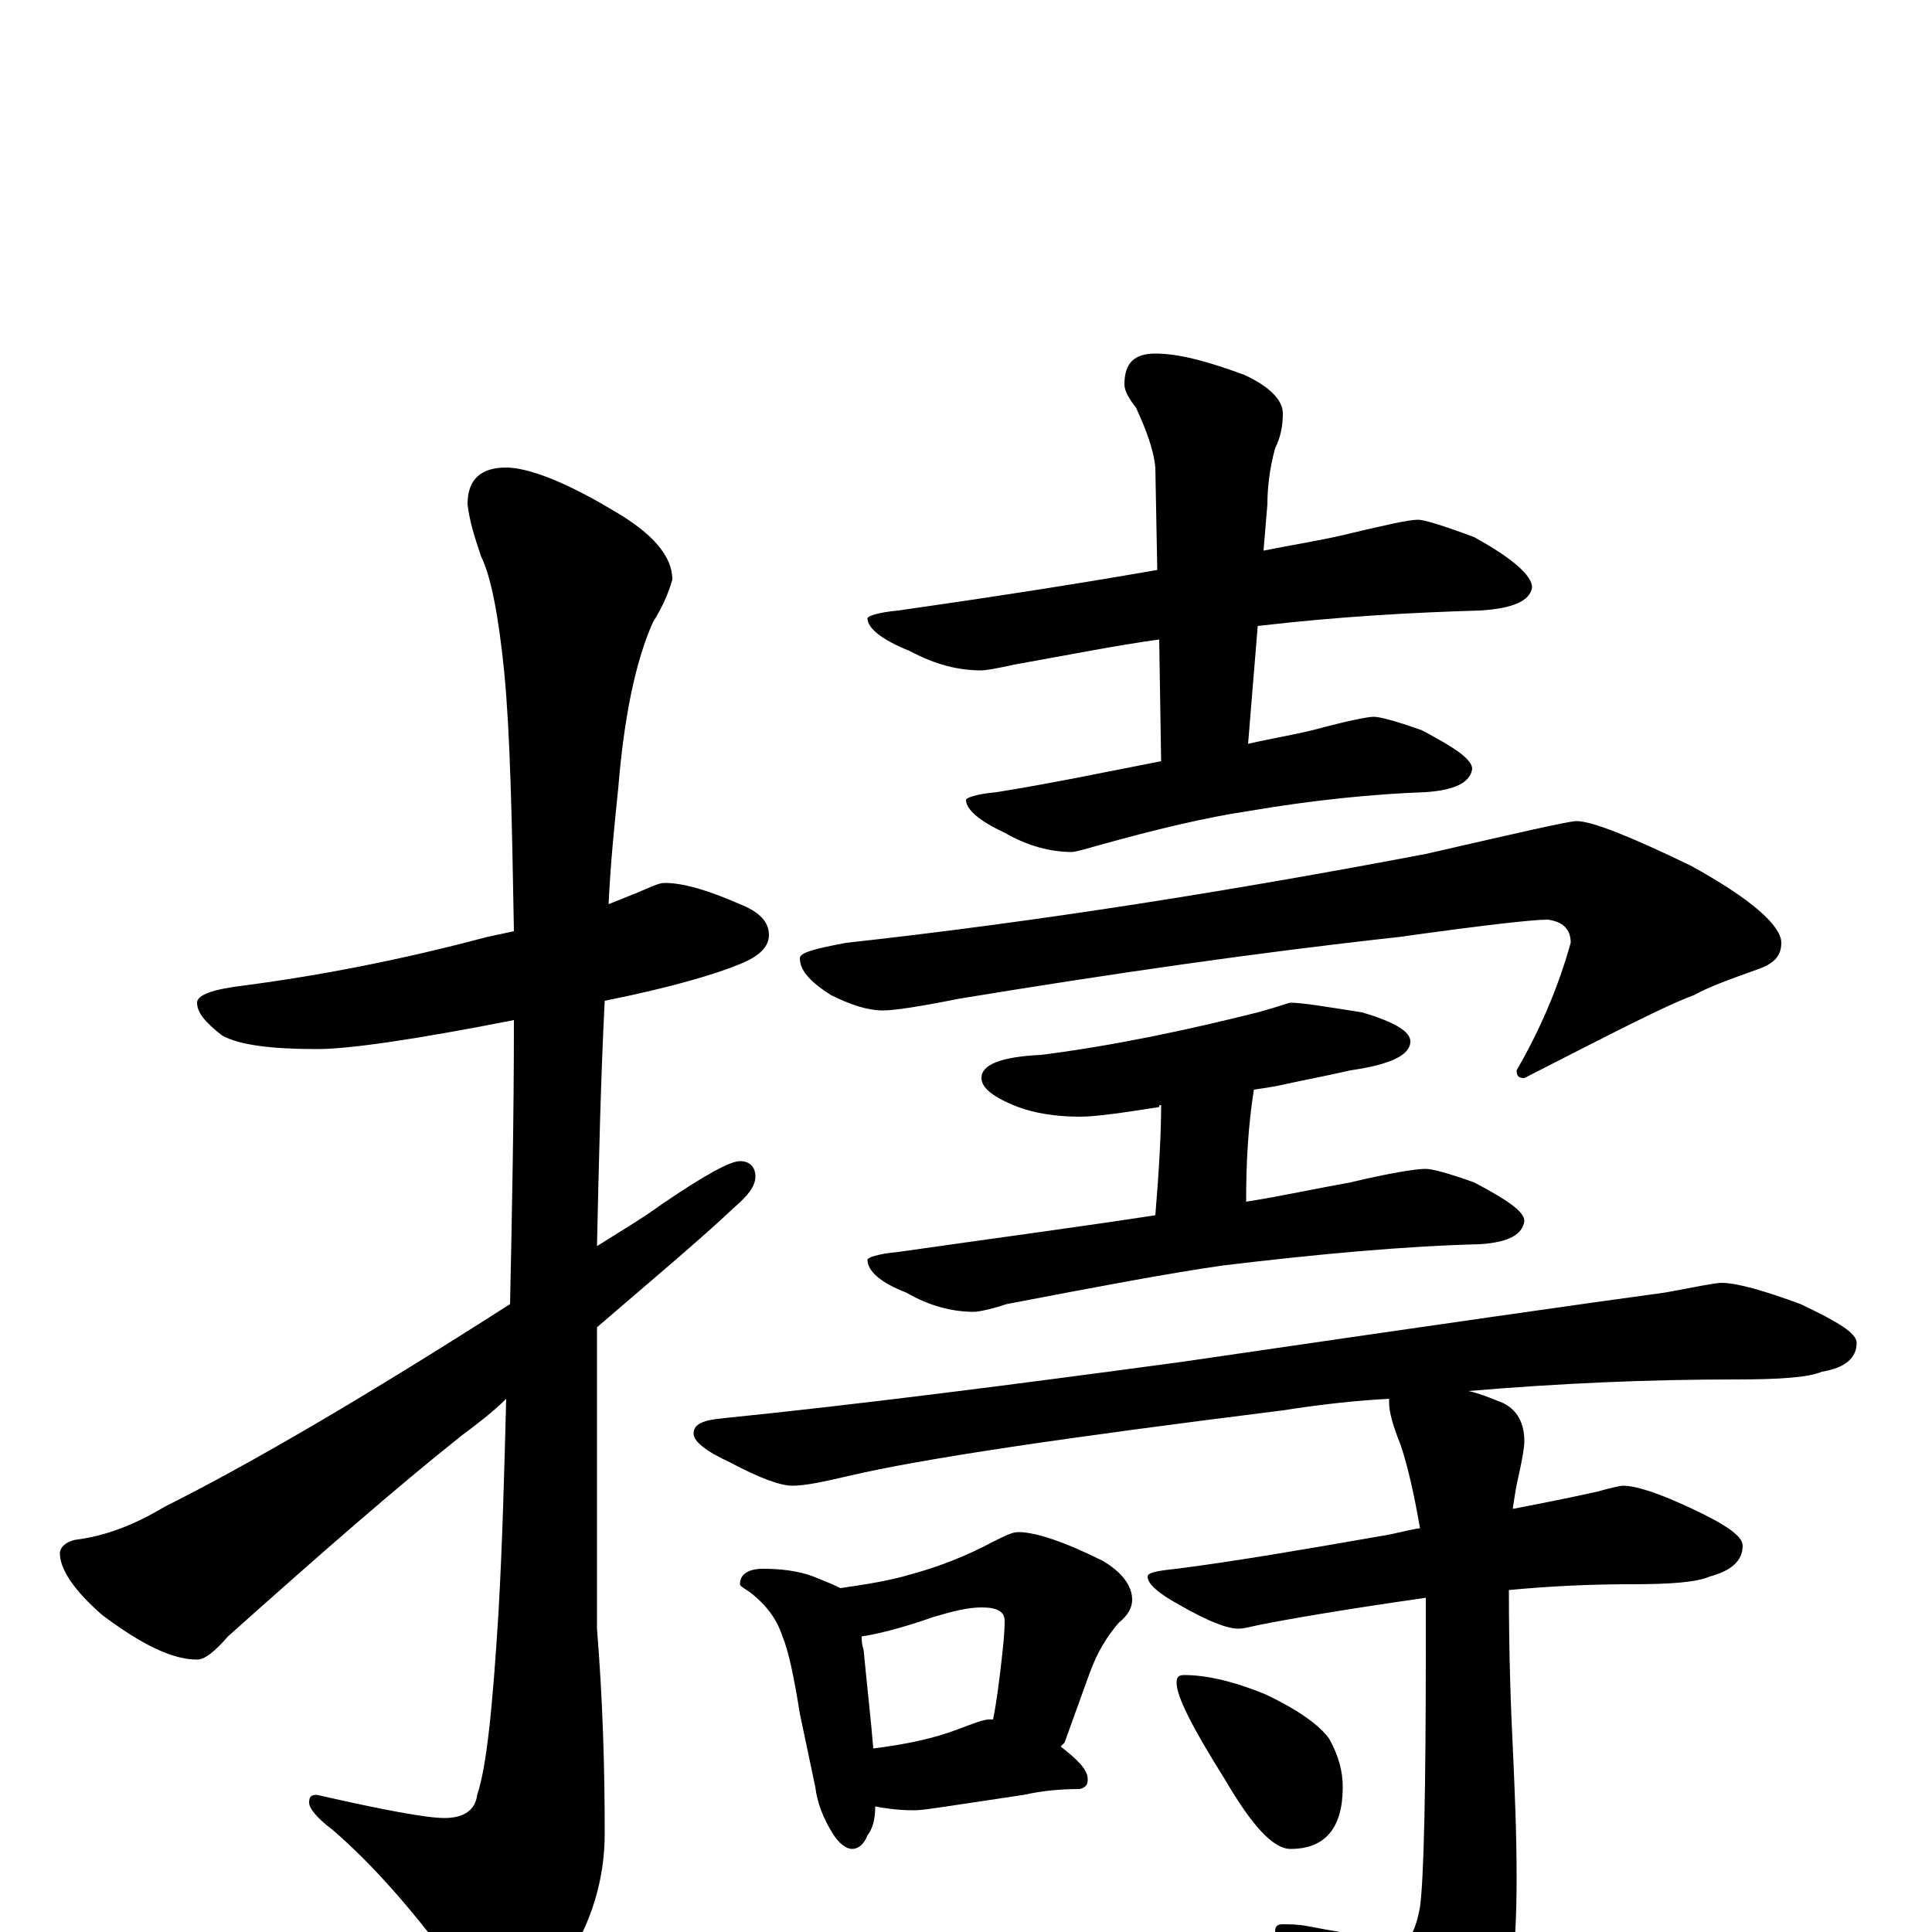 <?xml version="1.0" encoding="utf-8" ?>
<!DOCTYPE svg PUBLIC "-//W3C//DTD SVG 1.1//EN" "http://www.w3.org/Graphics/SVG/1.1/DTD/svg11.dtd">
<svg version="1.1" id="Layer_1" xmlns="http://www.w3.org/2000/svg" xmlns:xlink="http://www.w3.org/1999/xlink" x="0px" y="145px" width="1000px" height="1000px" viewBox="0 0 1000 1000" enable-background="new 0 0 1000 1000" xml:space="preserve">
<g id="Layer_1">
<path id="glyph" transform="matrix(1 0 0 -1 0 1000)" d="M344,543C354,543 367,539 383,532C393,528 398,523 398,516C398,510 393,505 383,501C371,496 348,489 313,482C311,443 310,401 309,355C320,362 332,369 343,377C365,392 378,399 383,399C388,399 391,396 391,391C391,386 387,381 380,375C362,358 338,338 309,313C309,298 309,283 309,268l0,-111C312,120 313,85 313,51C313,27 306,4 292,-17C281,-36 272,-46 266,-46C259,-46 250,-39 241,-26C216,9 193,35 172,53C164,59 160,64 160,67C160,70 161,71 164,71C199,63 221,59 230,59C240,59 246,63 247,71C252,86 255,117 258,165C260,200 261,237 262,276C255,269 247,263 239,257C205,230 165,195 118,153C111,145 106,141 102,141C89,141 73,149 53,164C38,177 31,188 31,196C31,199 34,202 39,203C55,205 70,211 85,220C129,242 189,277 264,325C265,372 266,421 266,472C215,462 181,457 164,457C141,457 124,459 115,464C106,471 102,476 102,481C102,485 110,488 127,490C165,495 207,503 252,515C257,516 261,517 266,518C265,577 264,621 261,652C258,682 254,702 249,712C246,721 243,730 242,739C242,752 249,758 262,758C273,758 292,751 317,736C338,724 348,712 348,700C346,693 343,686 338,678C329,658 323,629 320,592C318,573 316,553 315,532C320,534 325,536 330,538C337,541 341,543 344,543M734,731C737,731 747,728 763,722C783,711 793,702 793,696C792,689 783,685 766,684C732,683 694,681 651,676l-5,-61C659,618 672,620 683,623C698,627 708,629 711,629C714,629 722,627 736,622C753,613 762,607 762,602C761,595 753,591 738,590C711,589 680,586 645,580C625,577 599,571 567,562C560,560 556,559 555,559C544,559 532,562 520,569C507,575 500,581 500,586C500,587 505,589 516,590C547,595 575,601 601,606l-1,63C578,666 553,661 525,656C516,654 510,653 508,653C496,653 484,656 471,663C456,669 449,675 449,680C449,681 454,683 465,684C514,691 559,698 599,705l-1,53C597,768 593,778 588,789C584,794 582,798 582,801C582,812 587,817 598,817C610,817 625,813 644,806C657,800 664,793 664,786C664,780 663,774 660,768C657,757 656,747 656,739l-2,-24C669,718 682,720 695,723C716,728 729,731 734,731M816,575C824,575 844,567 875,552C906,535 922,521 922,512C922,505 918,501 909,498C895,493 884,489 877,485C863,480 834,465 789,442C786,442 785,443 785,446C796,465 806,487 813,512C813,519 809,523 801,524C793,524 767,521 724,515C651,507 575,496 496,483C476,479 463,477 457,477C449,477 440,480 430,485C419,492 414,498 414,504C414,507 422,509 438,512C538,523 638,539 738,558C786,569 812,575 816,575M668,481C674,481 686,479 705,476C722,471 730,466 730,461C730,454 720,449 699,446C686,443 675,441 666,439C662,438 656,437 649,436C646,417 645,398 645,379l0,-1C664,381 682,385 699,388C720,393 733,395 738,395C741,395 749,393 763,388C780,379 789,373 789,368C788,361 781,357 766,356C727,355 683,351 633,345C605,341 568,334 521,325C512,322 506,321 504,321C493,321 481,324 469,331C456,336 449,342 449,348C449,349 454,351 465,352C514,359 559,365 598,371C600,395 601,414 601,428C600,428 600,428 600,427C581,424 567,422 559,422C546,422 535,424 527,427C514,432 508,437 508,442C508,449 518,453 539,454C578,459 615,467 651,476C662,479 667,481 668,481M891,336C899,336 913,332 932,325C951,316 961,310 961,305C961,297 955,292 943,290C936,287 921,286 898,286C853,286 807,284 760,280C765,279 770,277 775,275C784,272 789,265 789,254C789,251 788,245 786,236C785,232 784,226 783,219C804,223 818,226 827,228C834,230 839,231 840,231C847,231 859,227 876,219C893,211 902,205 902,200C902,192 896,187 885,184C878,181 865,180 844,180C823,180 802,179 781,177C781,143 782,116 783,96C784,74 785,51 785,28C785,-14 781,-43 773,-60C761,-79 751,-89 742,-89C736,-89 730,-85 725,-78C712,-58 695,-37 672,-15C664,-9 660,-4 660,0C660,3 661,4 664,4C667,4 672,4 677,3C703,-2 720,-4 727,-4C730,-4 733,2 735,13C737,28 738,73 738,148C738,157 738,165 738,173C696,167 667,162 652,159C647,158 644,157 641,157C635,157 625,161 611,169C600,175 594,180 594,184C594,186 599,187 609,188C640,192 675,198 715,205C722,206 728,208 735,209C732,226 729,240 725,252C721,262 719,269 719,274C719,275 719,275 719,276C701,275 683,273 664,270C552,256 477,245 439,236C426,233 417,231 410,231C404,231 393,235 378,243C365,249 359,254 359,258C359,263 364,265 375,266C444,273 522,283 611,295C741,314 825,326 862,331C878,334 888,336 891,336M395,188C404,188 413,187 421,184C426,182 431,180 435,178C449,180 461,182 471,185C486,189 501,195 514,202C520,205 524,207 527,207C536,207 551,202 571,192C581,186 586,179 586,172C586,168 584,164 579,160C573,153 568,145 564,134l-13,-36C550,97 550,97 549,96C558,89 563,84 563,79C563,76 562,75 559,74C548,74 539,73 530,71l-40,-6C483,64 477,63 473,63C465,63 458,64 453,65C453,59 452,54 449,50C447,45 444,43 441,43C438,43 434,46 431,51C426,59 423,67 422,75l-8,38C411,132 408,146 405,153C402,162 397,169 388,176C385,178 383,179 383,180C383,185 387,188 395,188M452,95C468,97 483,100 496,105C504,108 509,110 512,110C513,110 513,110 514,110C516,120 517,129 518,137C519,146 520,154 520,161C520,166 516,168 508,168C501,168 493,166 483,163C466,157 453,154 446,153C446,151 446,149 447,146C449,125 451,108 452,95M613,133C624,133 638,130 655,123C672,115 683,107 688,100C693,91 695,83 695,75C695,54 686,43 668,43C659,43 648,55 634,79C617,106 609,122 609,129C609,132 610,133 613,133z"/>
</g>
</svg>
